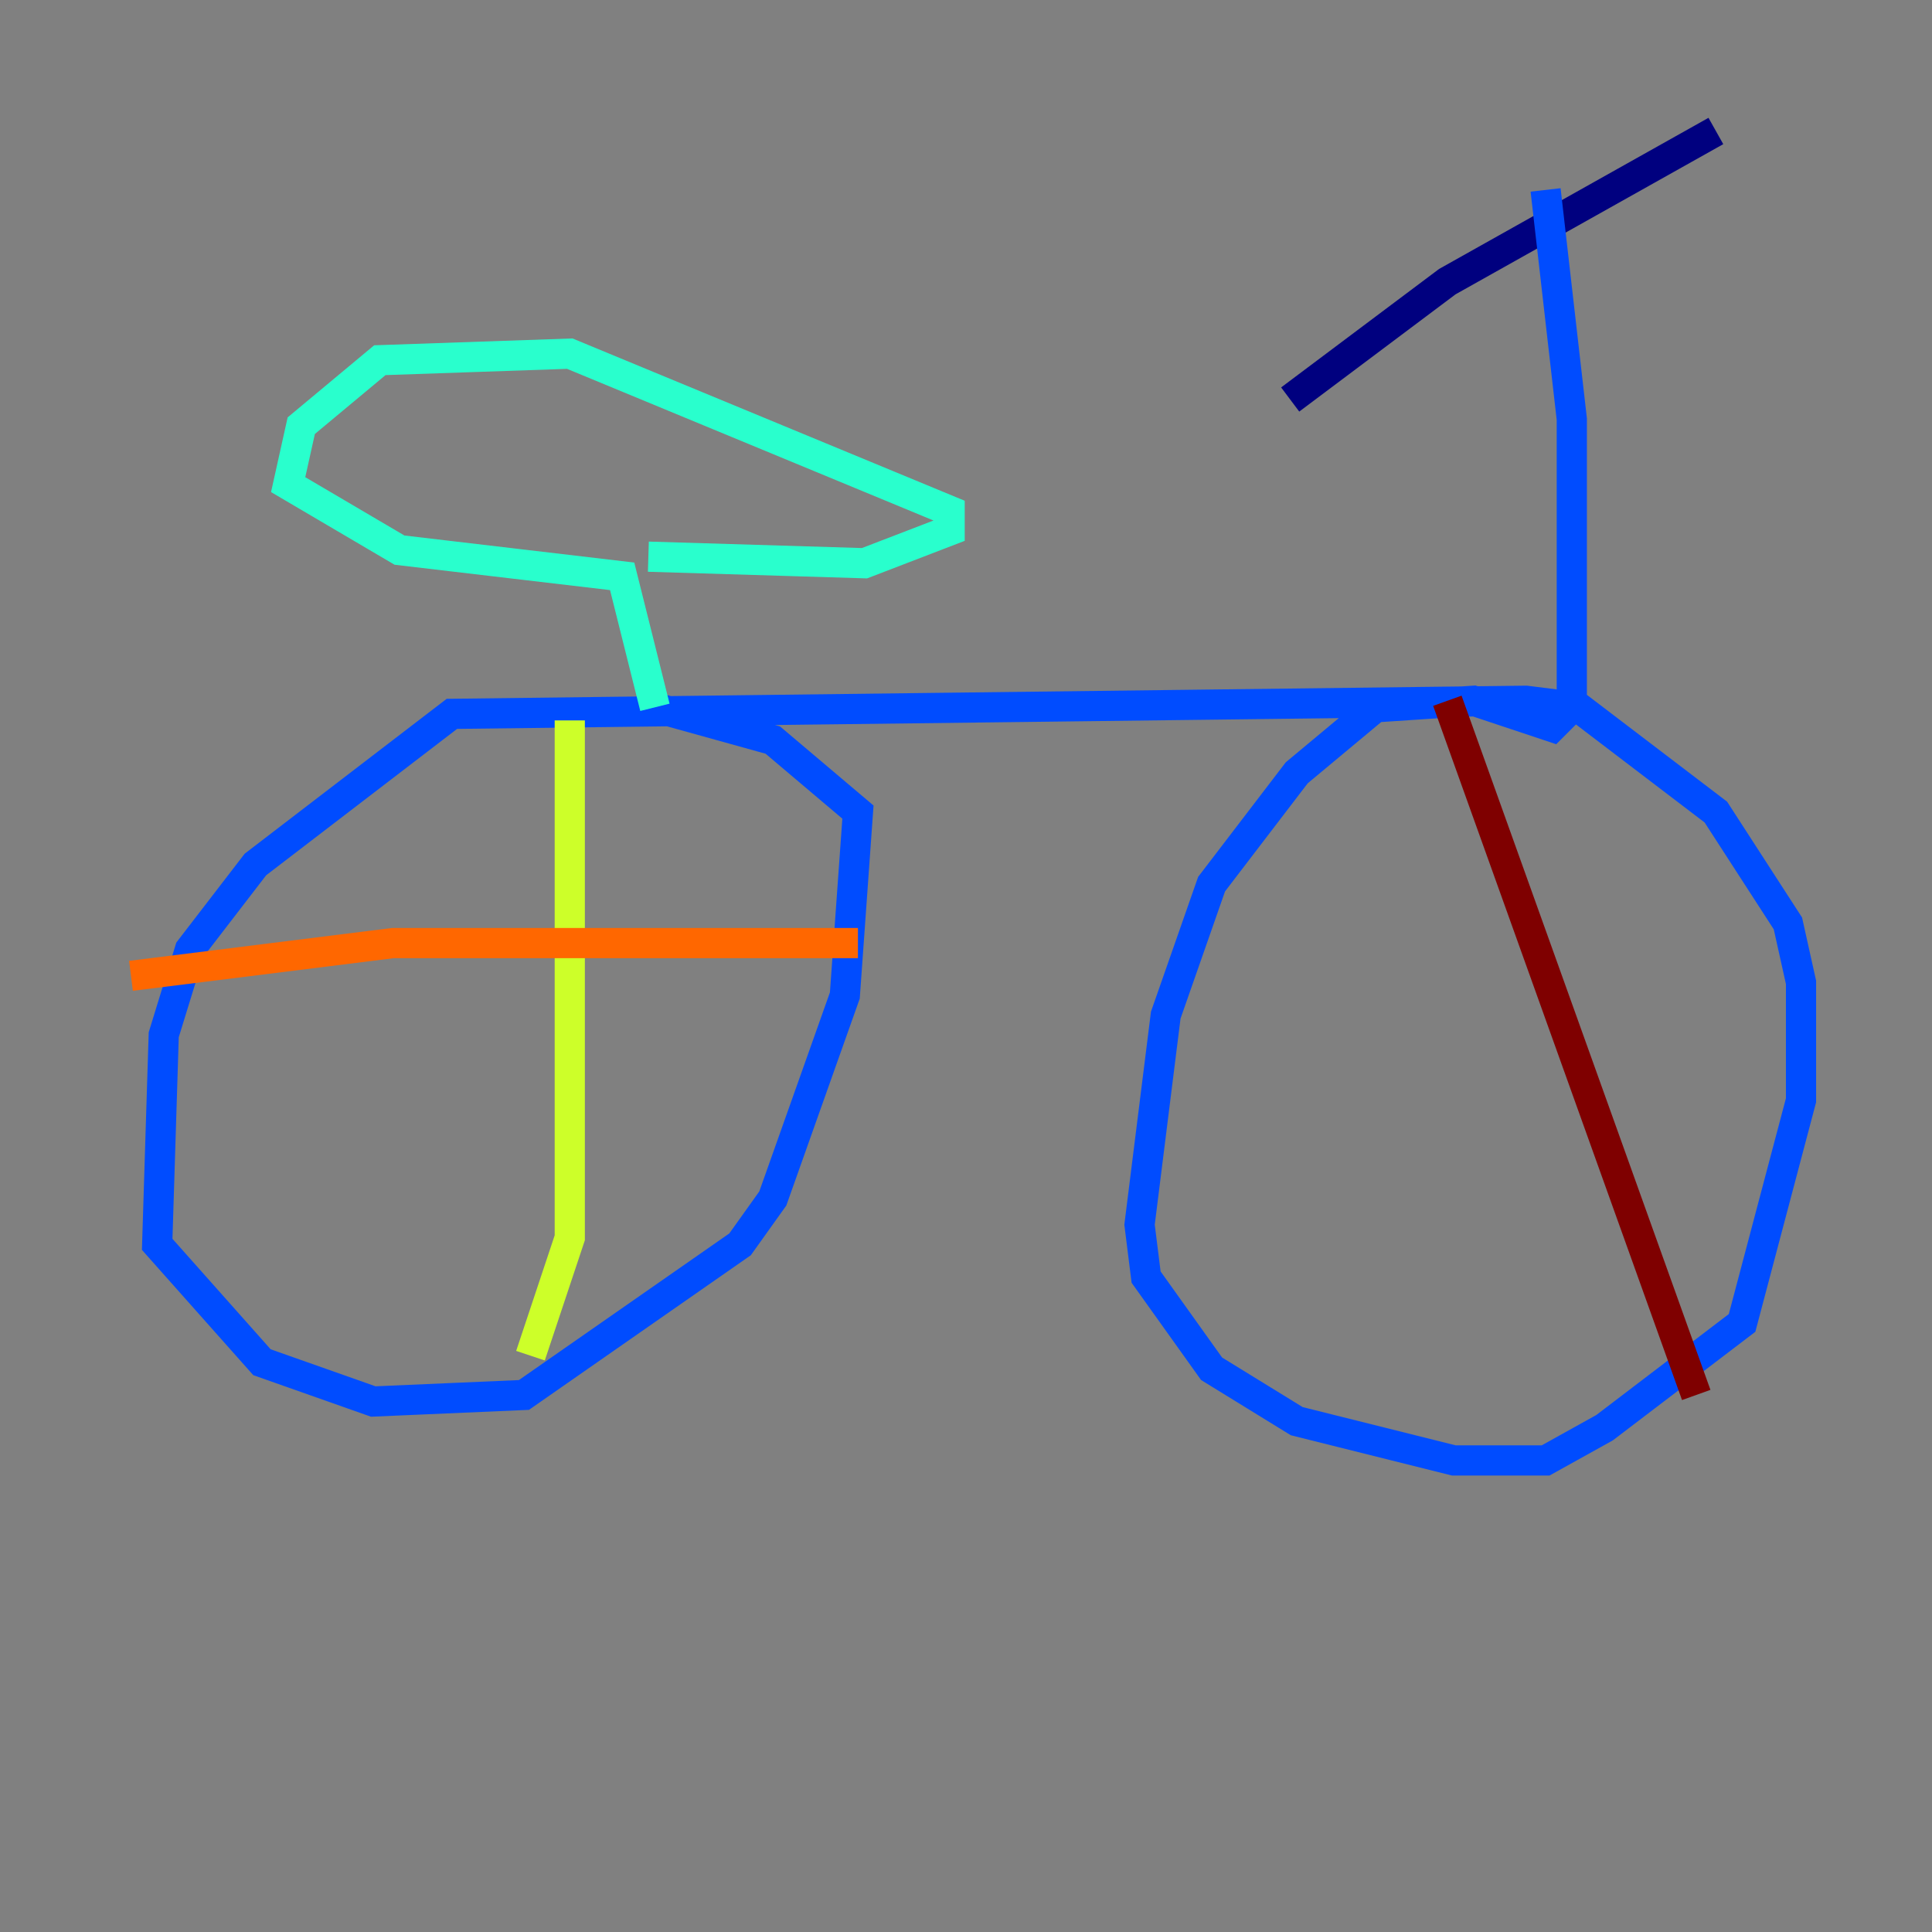 <?xml version="1.0" encoding="utf-8" ?>
<svg baseProfile="tiny" height="128" version="1.2" viewBox="0,0,128,128" width="128" xmlns="http://www.w3.org/2000/svg" xmlns:ev="http://www.w3.org/2001/xml-events" xmlns:xlink="http://www.w3.org/1999/xlink"><rect x="0" y="0" width="128" height="128" fill="#808080" stroke="none"/><defs /><polyline fill="none" points="85.478,26.468 95.891,18.658 113.681,8.678" stroke="#00007f" stroke-width="2" /><polyline fill="none" points="102.4,12.583 104.136,27.77 104.136,46.861 102.834,48.163 97.627,46.427 91.119,46.861 85.912,51.2 80.271,58.576 77.234,67.254 75.498,81.139 75.932,84.61 80.271,90.685 85.912,94.156 96.325,96.759 102.4,96.759 106.305,94.59 115.417,87.647 119.322,72.895 119.322,65.085 118.454,61.18 113.681,53.803 104.57,46.861 101.098,46.427 29.939,47.295 16.922,57.275 12.583,62.915 10.848,68.556 10.414,82.441 17.356,90.251 24.732,92.854 34.712,92.42 49.031,82.441 51.2,79.403 55.973,65.953 56.841,53.803 51.2,49.031 43.39,46.861" stroke="#004cff" stroke-width="2" /><polyline fill="none" points="43.39,46.861 41.22,38.183 26.468,36.447 19.091,32.108 19.959,28.203 25.166,23.864 37.749,23.43 62.915,33.844 62.915,35.146 57.275,37.315 42.956,36.881" stroke="#29ffcd" stroke-width="2" /><polyline fill="none" points="37.749,47.729 37.749,82.007 35.146,89.817" stroke="#cdff29" stroke-width="2" /><polyline fill="none" points="8.678,64.651 26.034,62.481 56.841,62.481" stroke="#ff6700" stroke-width="2" /><polyline fill="none" points="95.891,46.427 112.38,92.42" stroke="#7f0000" stroke-width="2" /></svg>